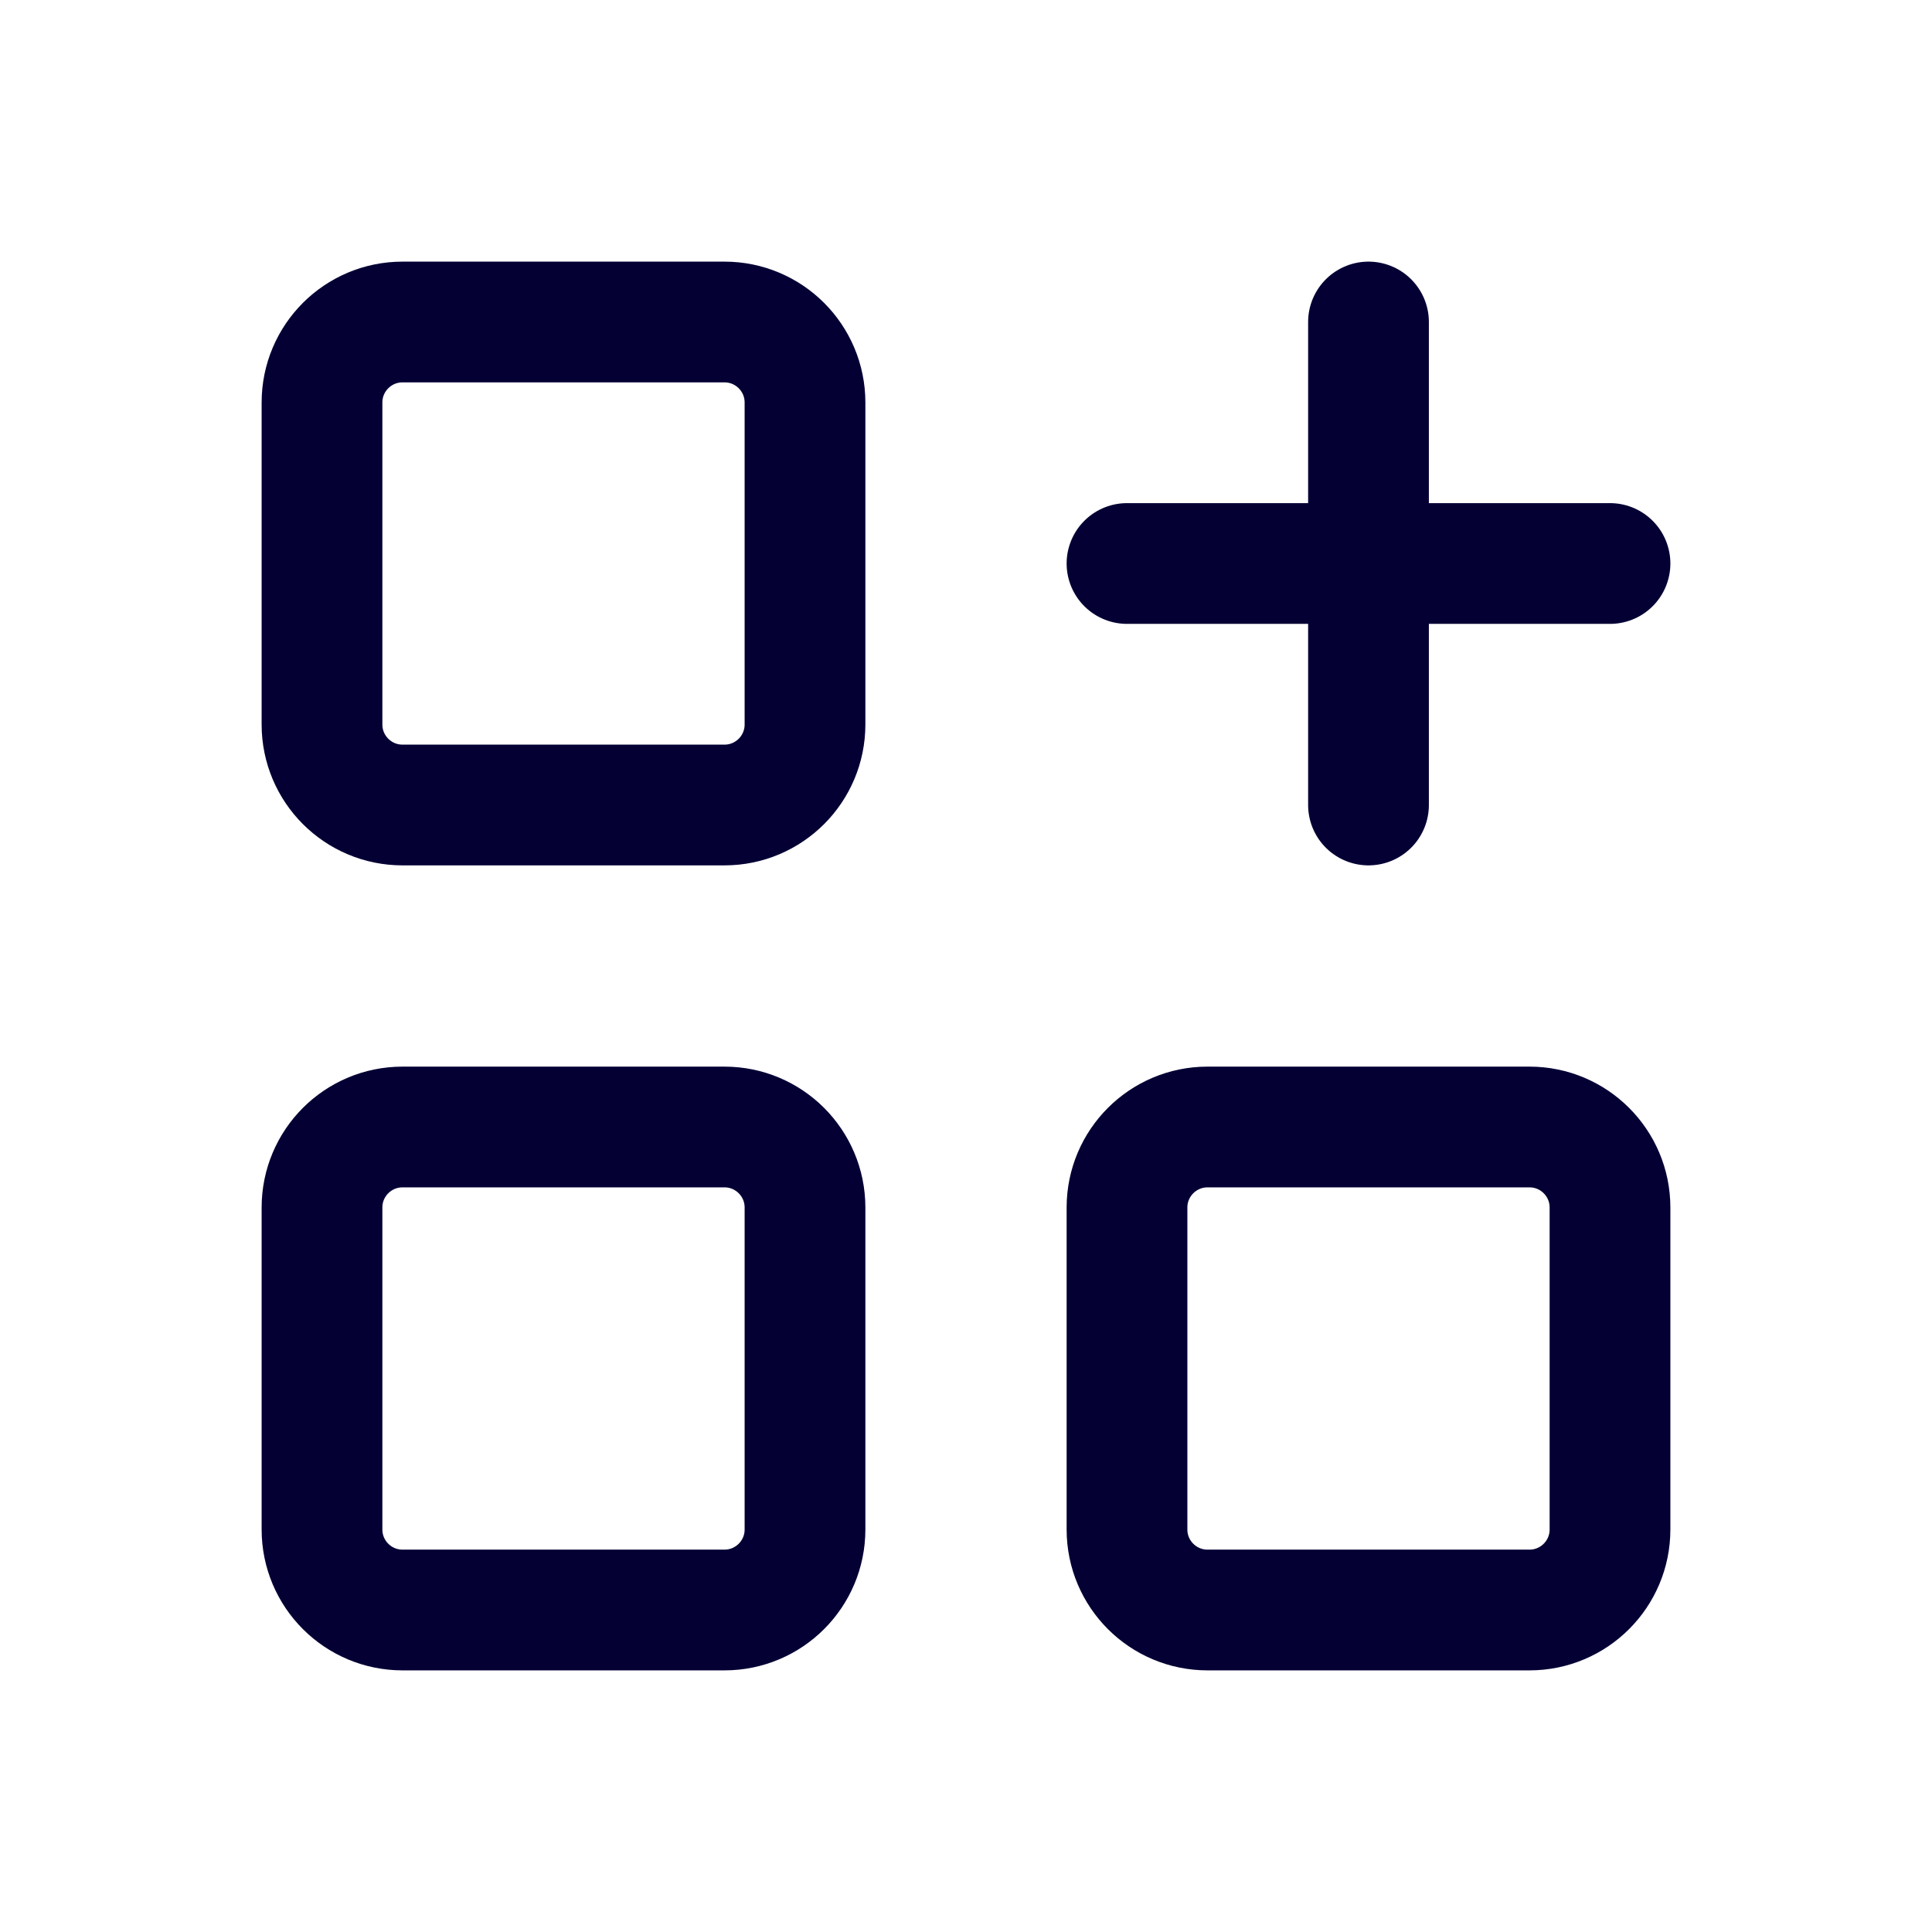 <svg width="24" height="24" viewBox="0 0 24 24" fill="none" xmlns="http://www.w3.org/2000/svg">
<path d="M9 4H5C4.448 4 4 4.448 4 5V9C4 9.552 4.448 10 5 10H9C9.552 10 10 9.552 10 9V5C10 4.448 9.552 4 9 4Z" stroke="#040034" stroke-width="1.5" stroke-linecap="round" stroke-linejoin="round"/>
<path d="M9 14H5C4.448 14 4 14.448 4 15V19C4 19.552 4.448 20 5 20H9C9.552 20 10 19.552 10 19V15C10 14.448 9.552 14 9 14Z" stroke="#040034" stroke-width="1.5" stroke-linecap="round" stroke-linejoin="round"/>
<path d="M19 14H15C14.448 14 14 14.448 14 15V19C14 19.552 14.448 20 15 20H19C19.552 20 20 19.552 20 19V15C20 14.448 19.552 14 19 14Z" stroke="#040034" stroke-width="1.5" stroke-linecap="round" stroke-linejoin="round"/>
<path d="M14 7H20" stroke="#040034" stroke-width="1.5" stroke-linecap="round" stroke-linejoin="round"/>
<path d="M17 4V10" stroke="#040034" stroke-width="1.5" stroke-linecap="round" stroke-linejoin="round"/>
</svg>
